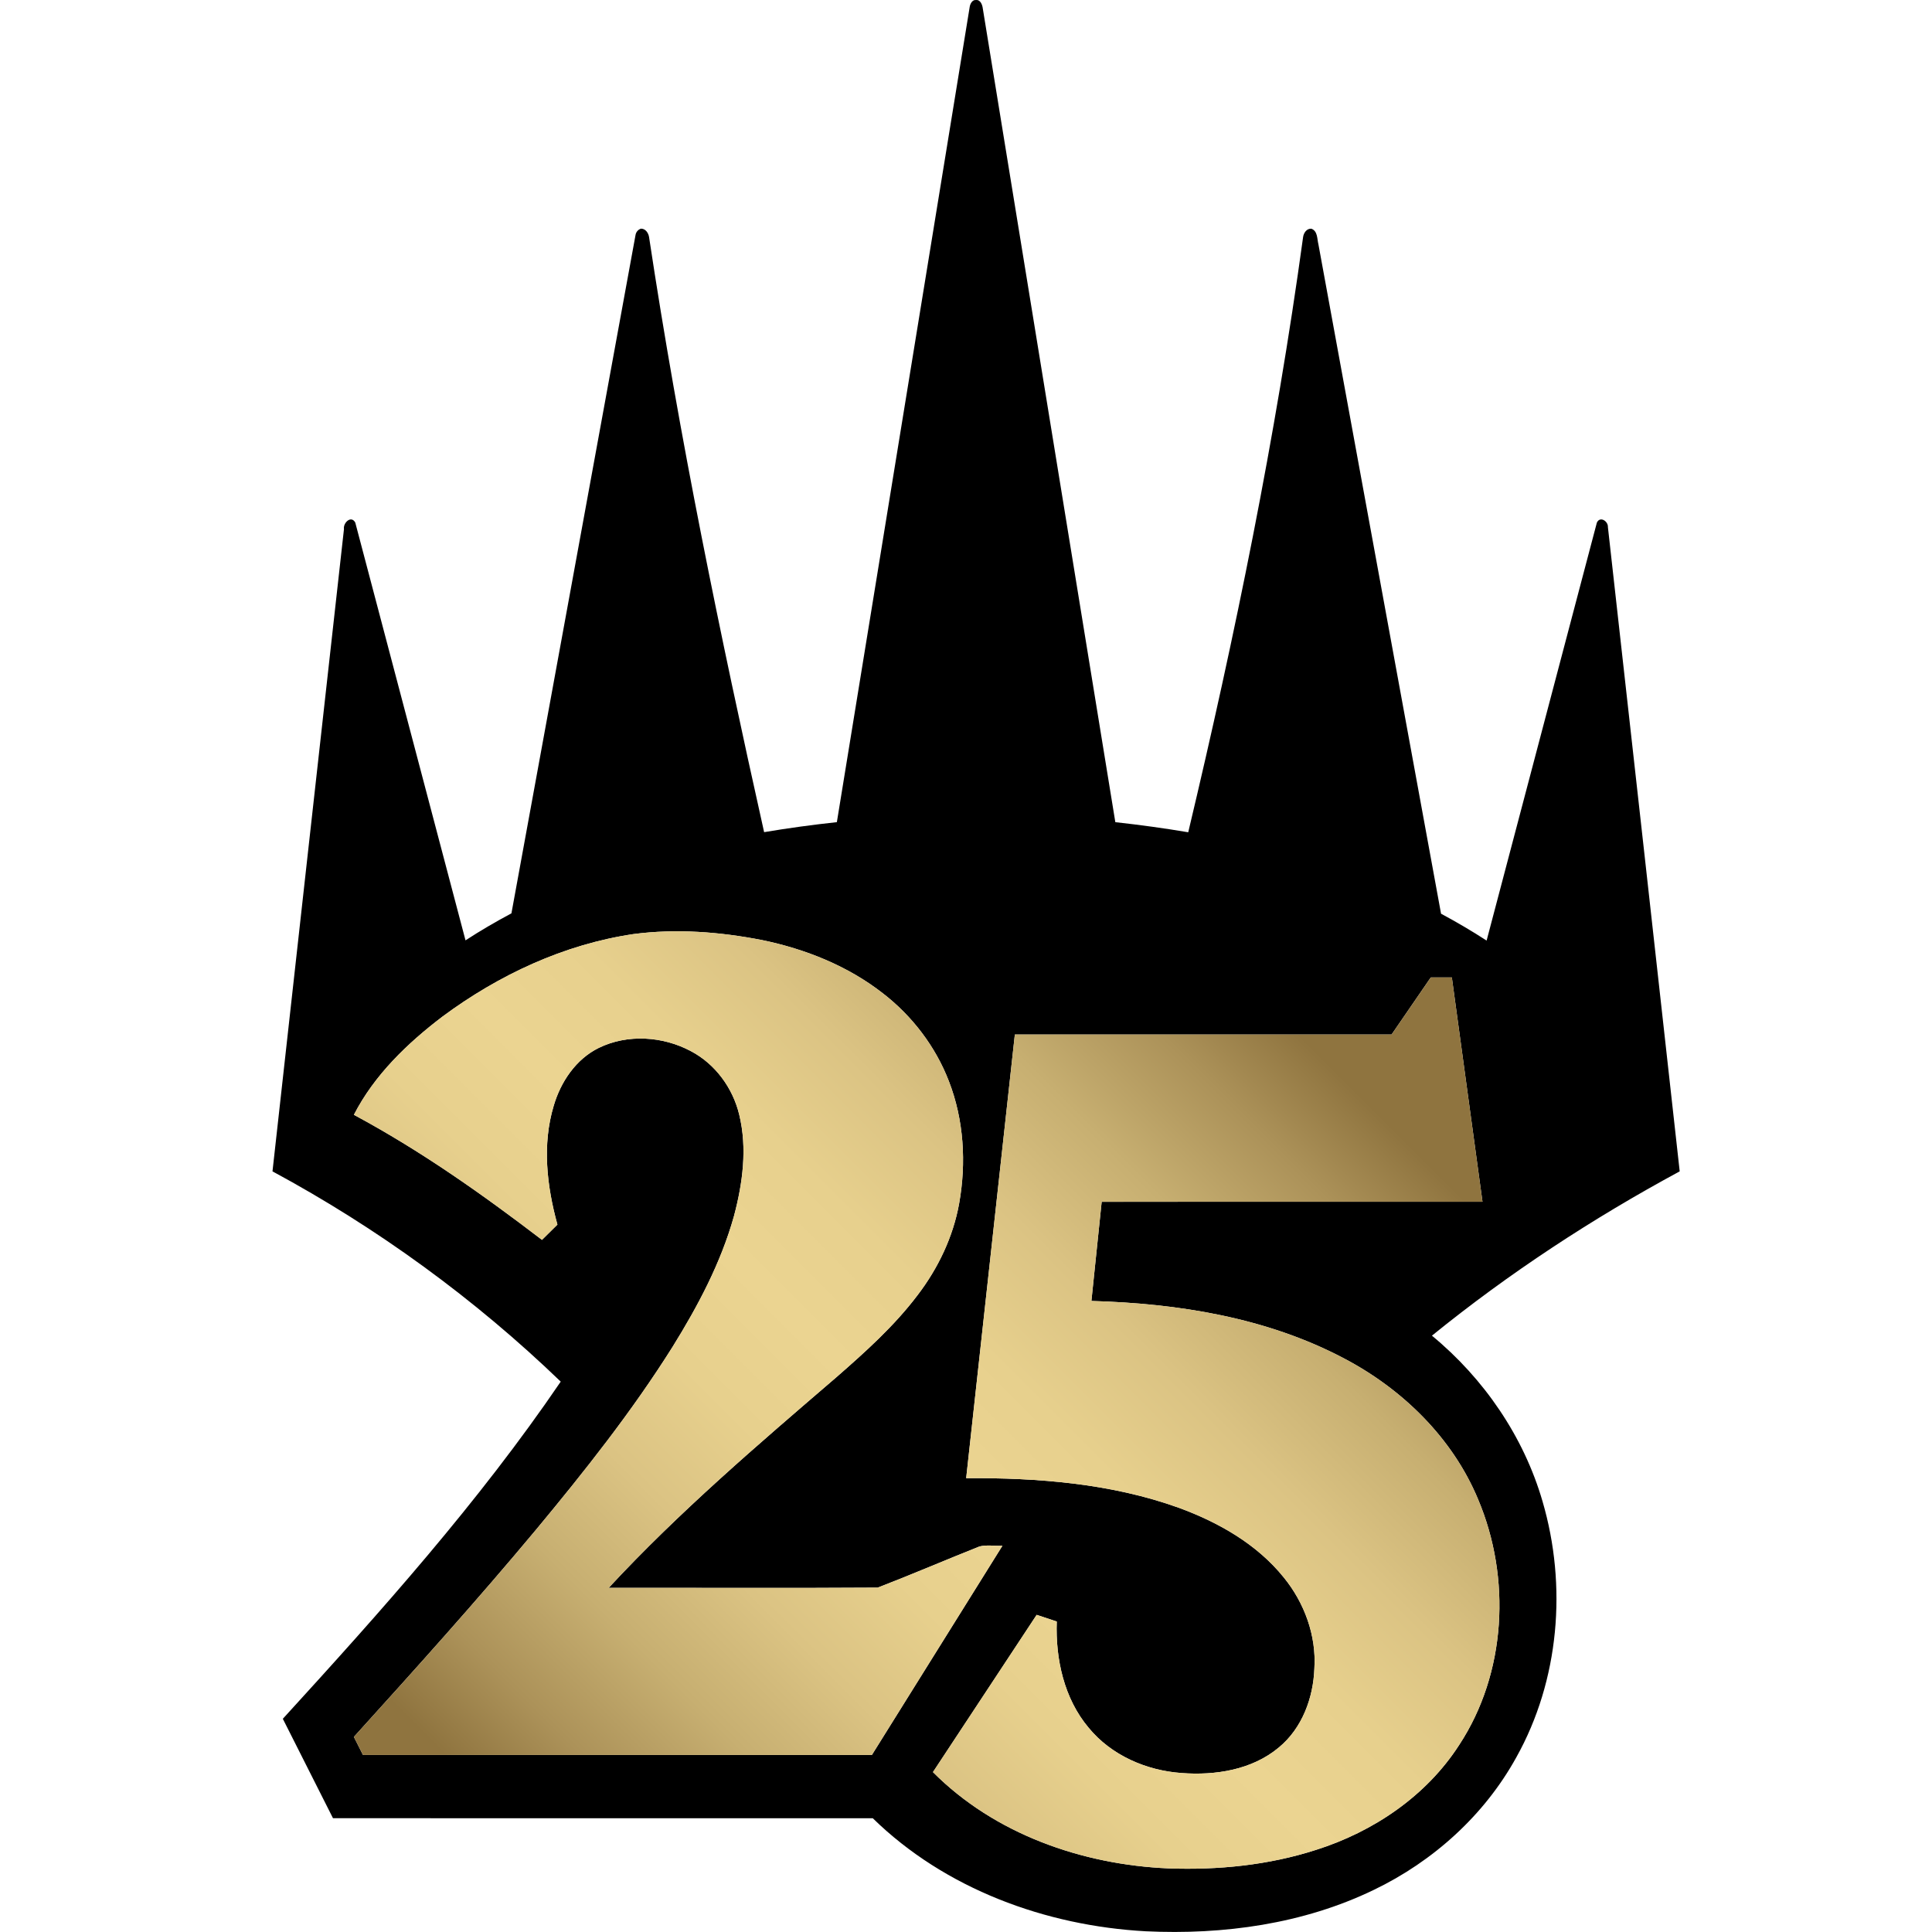 <?xml version="1.0" encoding="UTF-8" standalone="no"?>
<svg
   xmlns:dc="http://purl.org/dc/elements/1.1/"
   xmlns:cc="http://creativecommons.org/ns#"
   xmlns:rdf="http://www.w3.org/1999/02/22-rdf-syntax-ns#"
   xmlns:svg="http://www.w3.org/2000/svg"
   xmlns="http://www.w3.org/2000/svg"
   xmlns:xlink="http://www.w3.org/1999/xlink"
   xmlns:sodipodi="http://sodipodi.sourceforge.net/DTD/sodipodi-0.dtd"
   xmlns:inkscape="http://www.inkscape.org/namespaces/inkscape"
   version="1.1"
   id="Layer_1"
   x="0px"
   y="0px"
   width="865px"
   height="865px"
   sodipodi:docname="masters 25 rare.svg"
   inkscape:version="0.92.2 5c3e80d, 2017-08-06">
  <defs
     id="defs26">
    <linearGradient
       inkscape:collect="always"
       xlink:href="#SVGID_1_"
       id="linearGradient30"
       gradientUnits="userSpaceOnUse"
       x1="438.04"
       y1="353.329"
       x2="-2.65"
       y2="794.019" />
    <linearGradient
       inkscape:collect="always"
       xlink:href="#SVGID_1_"
       id="linearGradient32"
       gradientUnits="userSpaceOnUse"
       x1="438.04"
       y1="353.329"
       x2="-2.65"
       y2="794.019" />
  </defs>
  <sodipodi:namedview
     pagecolor="#ffffff"
     bordercolor="#666666"
     borderopacity="1"
     objecttolerance="10"
     gridtolerance="10"
     guidetolerance="10"
     inkscape:pageopacity="0"
     inkscape:pageshadow="2"
     inkscape:window-width="990"
     inkscape:window-height="678"
     id="namedview24"
     showgrid="false"
     inkscape:zoom="0.27283237"
     inkscape:cx="432.5"
     inkscape:cy="432.5"
     inkscape:window-x="0"
     inkscape:window-y="0"
     inkscape:window-maximized="0"
     inkscape:current-layer="Layer_1" />
  <g
     id="g3"
     transform="translate(122)">
    <g
       id="g5">
      <path
         d="m 312.17,3.006 c 0.22,-1.34 1.18,-3.189 2.789,-2.99 2.04,-0.24 2.881,2.21 3.07,3.84 19.75,121.42 39.561,242.83 59.33,364.25 10.92,1.2 21.811,2.69 32.64,4.52 20.971,-88.06 39.15,-176.87 51.44,-266.58 0.29,-1.83 1.61,-3.78 3.689,-3.65 2.9,1.07 2.53,4.61 3.171,7.07 18.26,99.88 36.62,199.74 54.89,299.62 6.95,3.74 13.77,7.73 20.4,12.03 16.449,-62.37 32.939,-124.74 49.36,-187.11 1.409,-3.08 5.119,-0.65 4.949,2.021 10.801,96.13 21.44,192.28 32.14,288.42 -39.089,21.11 -76.42,45.56 -110.93,73.56 23.27,19.19 41.091,45.16 49.52,74.2 11.061,37.75 7.561,80.08 -11.739,114.59 -14.28,25.9 -37.22,46.58 -63.79,59.34 -31.59,15.291 -67.36,20.2 -102.16,18.541 -44.77,-2.45 -89.8,-18.95 -122.18,-50.611 -80.561,-0.02 -161.11,0 -241.67,-0.009 -7.49,-14.841 -14.971,-29.681 -22.46,-44.511 43.97,-48.16 87.659,-96.939 124.419,-150.96 C 90.579,581.516 47,549.807 0,524.446 c 10.63,-95.85 21.329,-191.7 32,-287.54 -0.45,-2.79 3.189,-6.35 5.06,-2.95 16.44,62.34 32.91,124.7 49.36,187.06 6.67,-4.34 13.539,-8.35 20.56,-12.09 18.54,-101.21 37.021,-202.44 55.55,-303.65 0.2,-1.351 1.12,-2.47 2.43,-2.9 2.051,-0.03 3.32,1.9 3.631,3.72 13.5,89.48 31.8,178.18 51.52,266.48 10.811,-1.82 21.67,-3.3 32.57,-4.48 19.829,-121.7 39.629,-243.4 59.489,-365.09 z m -150.561,415.2 c -31.09,4.59 -60.38,18.31 -85.5,36.94 -15.76,11.989 -30.53,26.18 -39.66,43.979 29.76,15.97 57.42,35.5 84.211,55.99 2.319,-2.26 4.629,-4.53 6.909,-6.83 -4.75,-17.221 -6.899,-35.88 -1.649,-53.25 3.149,-10.71 9.949,-20.84 20.17,-25.87 12.9,-6.3 28.75,-5.239 41.27,1.48 10.92,5.739 18.74,16.5 21.61,28.41 3.659,14.979 1.569,30.72 -2.36,45.43 -5.84,20.89 -16.109,40.21 -27.5,58.56 -18.16,28.9 -39.42,55.71 -61.199,81.94 -26.341,31.59 -53.871,62.18 -81.471,92.67 1.35,2.7 2.71,5.39 4.08,8.09 75.939,0 151.891,0.02 227.84,-0.01 19.47,-31.23 38.98,-62.44 58.45,-93.671 -3.41,0.19 -6.931,-0.5 -10.271,0.32 -15.22,6.061 -30.279,12.53 -45.549,18.43 -40.15,0.271 -80.311,0.051 -120.471,0.101 31.529,-34 66.859,-64.16 101.979,-94.33 12.971,-11.33 25.9,-22.93 36.32,-36.72 9.2,-12.03 15.921,-26.07 18.61,-41.03 3.26,-18.21 2.13,-37.43 -4.59,-54.76 -5.98,-15.52 -16.43,-29.21 -29.57,-39.359 -15.7,-12.261 -34.641,-19.811 -54.04,-23.821 -18.909,-3.699 -38.458,-5.209 -57.619,-2.689 z m 339.43,44.98 c -56.229,-0.009 -112.449,-0.009 -168.67,0 -7.26,66.211 -14.529,132.41 -21.79,198.621 32.121,-0.2 64.831,2.329 95.261,13.279 17.739,6.51 34.939,16.271 46.939,31.18 9.23,11.341 14.63,26 13.7,40.7 -0.47,13.23 -5.5,26.841 -15.92,35.42 -11.98,10.041 -28.44,12.601 -43.609,11.43 -15.73,-1.119 -31.431,-7.919 -41.551,-20.279 -11.01,-13.101 -14.86,-30.771 -14.26,-47.55 -3,-1 -6,-1.99 -9,-2.98 -15.49,23.45 -30.95,46.93 -46.431,70.4 27.591,27.75 66.811,41.45 105.391,43.109 22.3,0.82 44.899,-1.43 66.2,-8.31 25.64,-8.12 49.319,-24.12 64.01,-46.95 21.12,-32.14 23.33,-74.8 8.49,-109.93 -11.431,-27.52 -33.9,-49.41 -60.051,-63.141 -34.659,-18.319 -74.299,-24.62 -113.1,-25.719 1.53,-14.801 3.07,-29.601 4.6,-44.401 56.841,-0.009 113.671,0 170.5,-0.009 -4.569,-33.48 -9.13,-66.961 -13.72,-100.431 -3.15,-0.01 -6.29,-0.01 -9.43,-0.01 -5.869,8.511 -11.699,17.051 -17.559,25.571 z"
         id="path2"
         inkscape:connector-curvature="0" />
    </g>
  </g>
  <g
     id="g9"
     transform="translate(122)">
    <linearGradient
       id="SVGID_1_"
       gradientUnits="userSpaceOnUse"
       x1="438.04"
       y1="353.329"
       x2="-2.65"
       y2="794.019">
      <stop
         offset="0.1"
         style="stop-color:#8F743F"
         id="stop12" />
      <stop
         offset="0.17"
         style="stop-color:#AC9259"
         id="stop14" />
      <stop
         offset="0.254"
         style="stop-color:#C7AF71"
         id="stop16" />
      <stop
         offset="0.338"
         style="stop-color:#DBC383"
         id="stop18" />
      <stop
         offset="0.42"
         style="stop-color:#E7D08D"
         id="stop20" />
      <stop
         offset="0.5"
         style="stop-color:#EBD491"
         id="stop22" />
      <stop
         offset="0.58"
         style="stop-color:#E7D08D"
         id="stop24" />
      <stop
         offset="0.662"
         style="stop-color:#DBC383"
         id="stop26" />
      <stop
         offset="0.746"
         style="stop-color:#C7AF71"
         id="stop28" />
      <stop
         offset="0.83"
         style="stop-color:#AC9259"
         id="stop30" />
      <stop
         offset="0.9"
         style="stop-color:#8F743F"
         id="stop32" />
    </linearGradient>
    <path
       d="m 316.539,692.386 c -15.22,6.061 -30.279,12.53 -45.549,18.43 -40.15,0.271 -80.311,0.051 -120.471,0.101 31.529,-34 66.859,-64.16 101.979,-94.33 12.971,-11.33 25.9,-22.93 36.32,-36.72 9.2,-12.03 15.921,-26.07 18.61,-41.03 3.26,-18.21 2.13,-37.43 -4.59,-54.76 -5.98,-15.52 -16.43,-29.21 -29.57,-39.359 -15.7,-12.261 -34.641,-19.811 -54.04,-23.821 -18.91,-3.7 -38.46,-5.21 -57.62,-2.69 -31.09,4.59 -60.38,18.31 -85.5,36.94 -15.76,11.989 -30.53,26.18 -39.66,43.979 29.76,15.97 57.42,35.5 84.211,55.99 2.319,-2.26 4.629,-4.53 6.909,-6.83 -4.75,-17.221 -6.899,-35.88 -1.649,-53.25 3.149,-10.71 9.949,-20.84 20.17,-25.87 12.9,-6.3 28.75,-5.239 41.27,1.48 10.92,5.739 18.74,16.5 21.61,28.41 3.659,14.979 1.569,30.72 -2.36,45.43 -5.84,20.89 -16.109,40.21 -27.5,58.56 -18.16,28.9 -39.42,55.71 -61.199,81.94 -26.341,31.59 -53.871,62.18 -81.471,92.67 1.35,2.7 2.71,5.39 4.08,8.09 75.939,0 151.891,0.02 227.84,-0.01 19.47,-31.23 38.98,-62.44 58.45,-93.671 -3.41,0.191 -6.93,-0.5 -10.27,0.321 z"
       id="path18"
       style="fill:url(#linearGradient30)"
       inkscape:connector-curvature="0" />
    <path
       d="m 539.8,671.326 c -11.431,-27.52 -33.9,-49.41 -60.051,-63.141 -34.659,-18.319 -74.299,-24.62 -113.1,-25.719 1.53,-14.801 3.07,-29.601 4.6,-44.401 56.841,-0.009 113.671,0 170.5,-0.009 -4.569,-33.48 -9.13,-66.961 -13.72,-100.431 -3.15,-0.01 -6.29,-0.01 -9.43,-0.01 -5.87,8.51 -11.7,17.05 -17.561,25.569 -56.229,-0.009 -112.449,-0.009 -168.67,0 -7.26,66.211 -14.529,132.41 -21.79,198.621 32.121,-0.2 64.831,2.329 95.261,13.279 17.739,6.51 34.939,16.271 46.939,31.18 9.23,11.341 14.63,26 13.7,40.7 -0.47,13.23 -5.5,26.841 -15.92,35.42 -11.98,10.041 -28.44,12.601 -43.609,11.43 -15.73,-1.119 -31.431,-7.919 -41.551,-20.279 -11.01,-13.101 -14.86,-30.771 -14.26,-47.55 -3,-1 -6,-1.99 -9,-2.98 -15.49,23.45 -30.95,46.93 -46.431,70.4 27.591,27.75 66.811,41.45 105.391,43.109 22.3,0.82 44.899,-1.43 66.2,-8.31 25.64,-8.12 49.319,-24.12 64.01,-46.95 21.122,-32.138 23.332,-74.798 8.492,-109.928 z"
       id="path20"
       style="fill:url(#linearGradient32)"
       inkscape:connector-curvature="0" />
  </g>
</svg>
